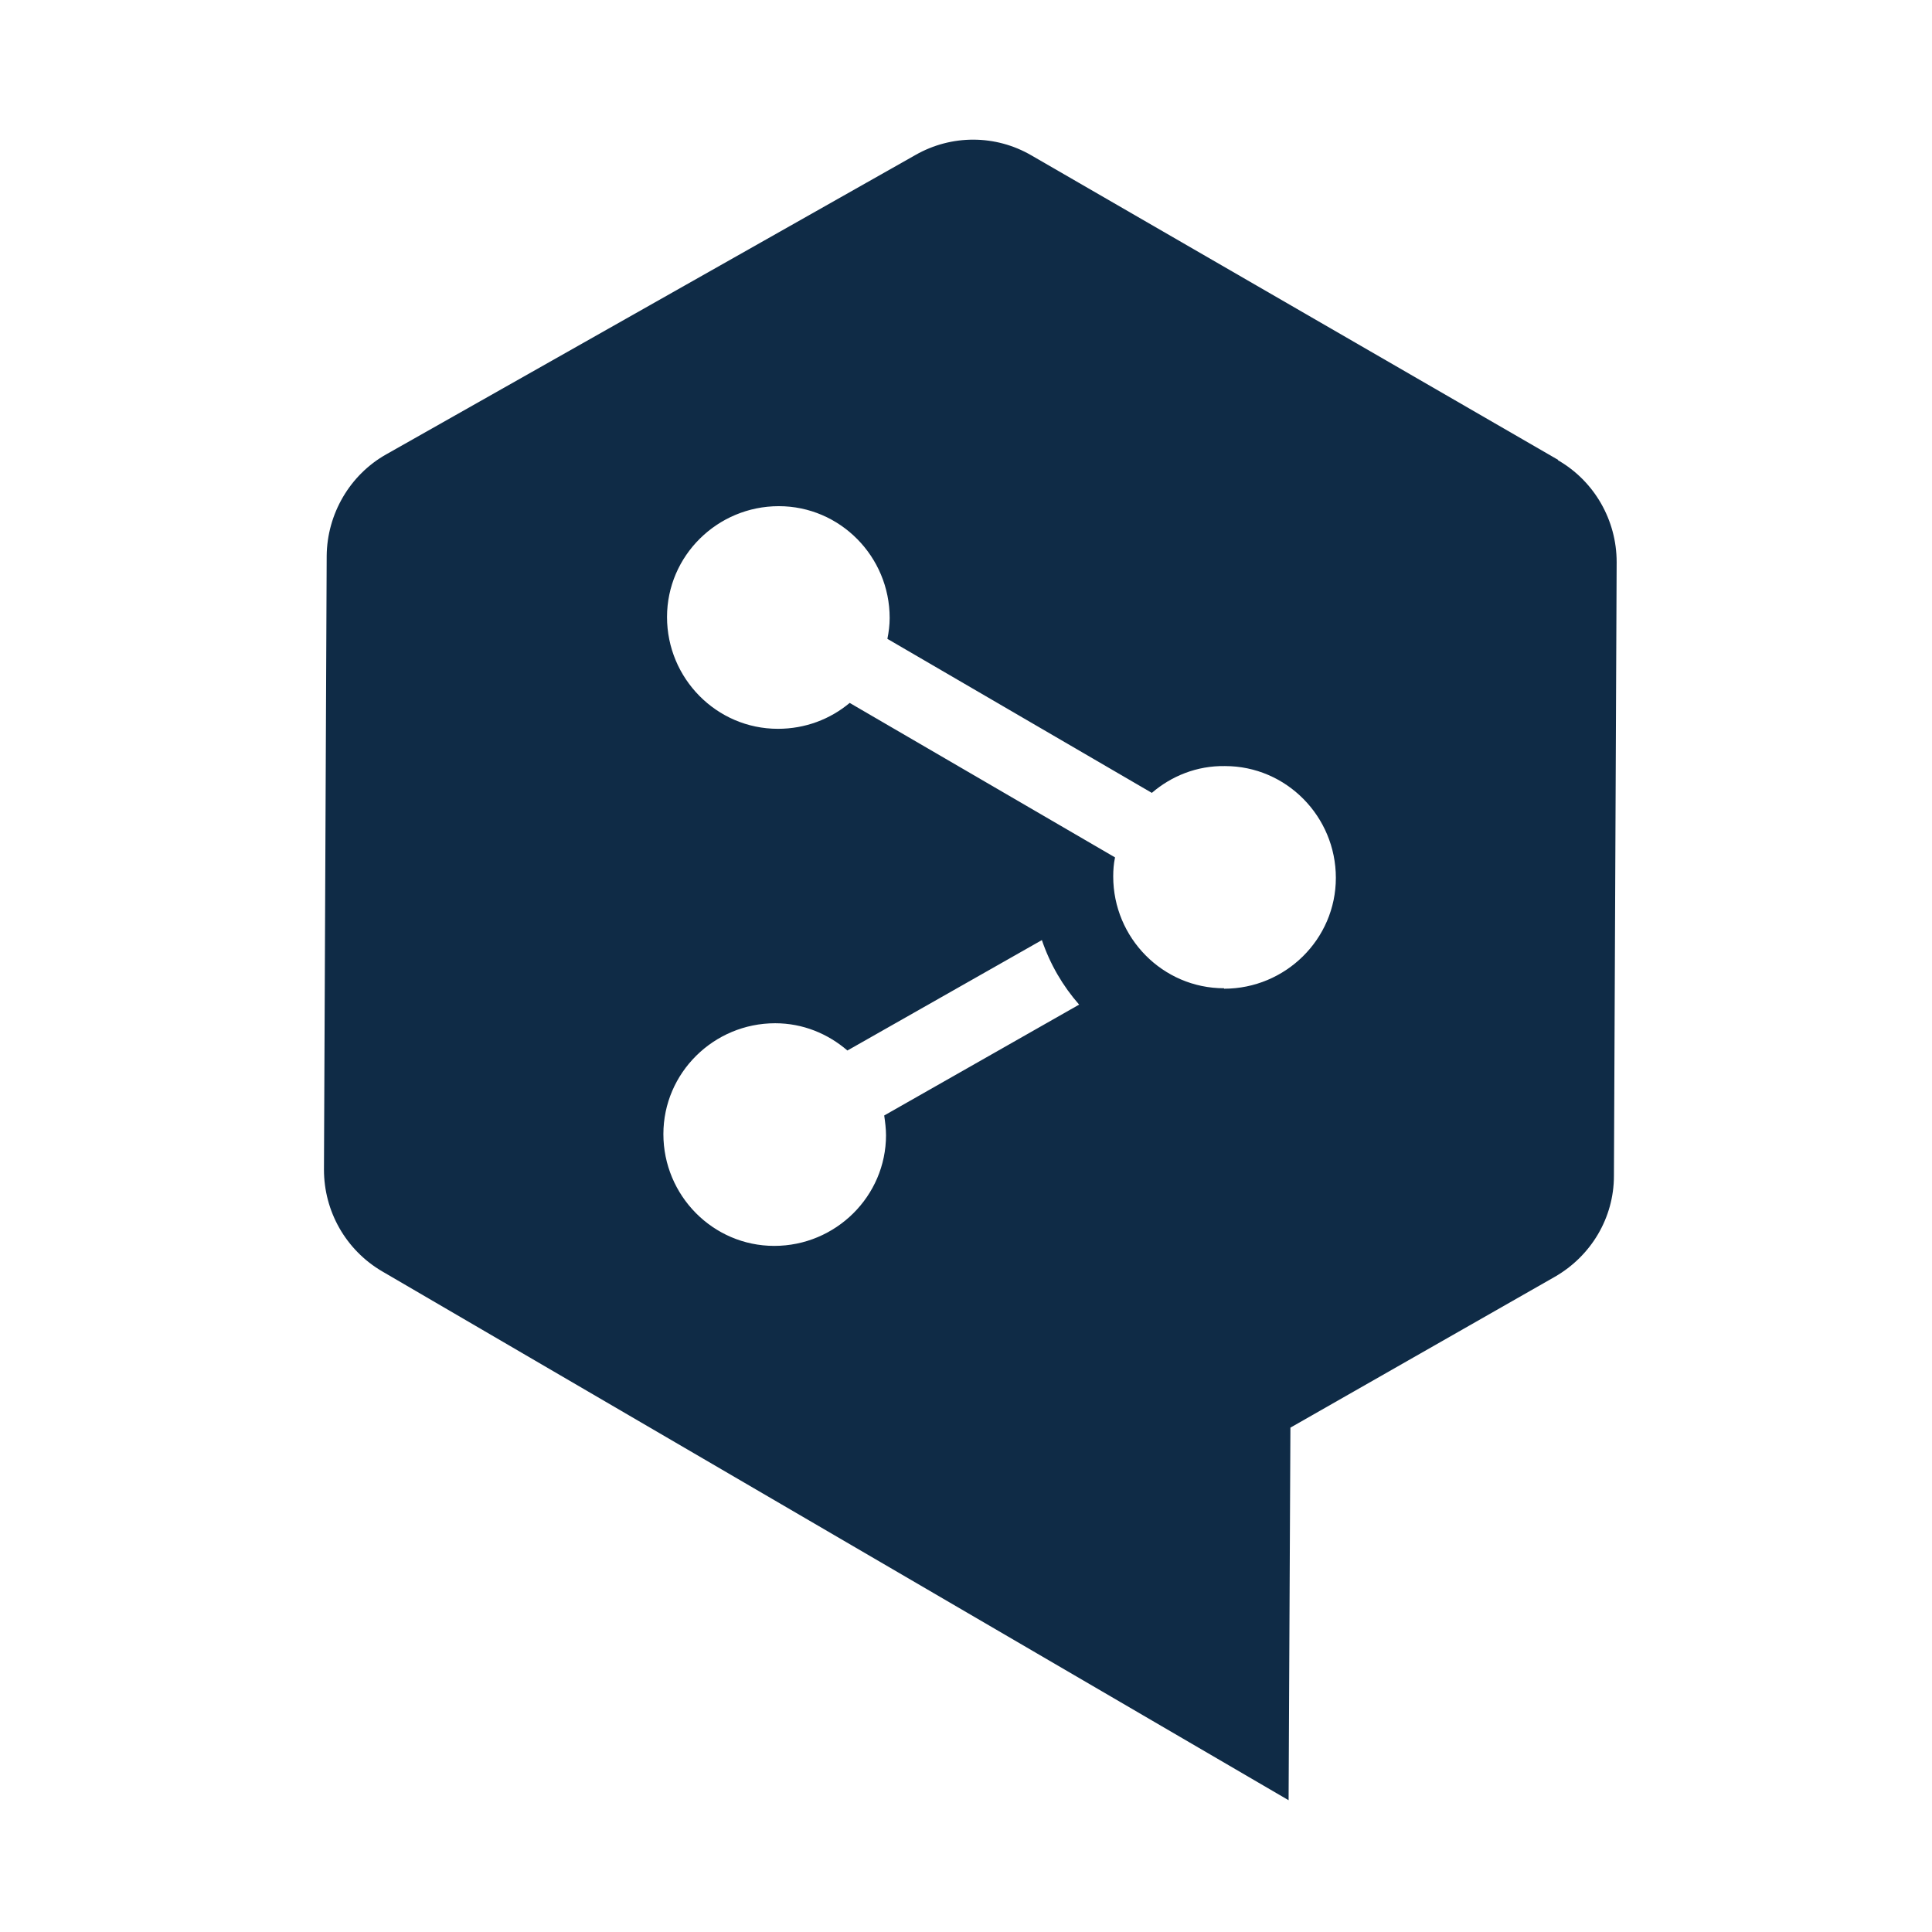 <?xml version="1.0" encoding="UTF-8"?>
<svg id="Ebene_1" xmlns="http://www.w3.org/2000/svg" viewBox="0 0 42.52 42.52">
    <defs>
        <style>.cls-1{fill:#0f2b46;}.cls-2{fill:none;}</style>
    </defs>
    <rect id="canvas_background" class="cls-2" x="9.78" y="-2.67" width="39.8"
          height="39.8"/>
    <g id="g4185">
        <g id="g4211">
            <path id="path4213" class="cls-1"
                  d="m26.94,21.75c-1.35,0-2.44-1.11-2.44-2.46,0-.14.01-.28.04-.42l-5.84-3.4c-.43.36-.98.57-1.58.57-1.35,0-2.44-1.11-2.44-2.46s1.11-2.44,2.46-2.44,2.44,1.11,2.44,2.46c0,.16-.02.31-.05.46l5.82,3.39c.43-.37.99-.6,1.61-.59,1.35,0,2.44,1.11,2.44,2.46s-1.11,2.44-2.46,2.44m-7.44,3.22c0,1.35-1.11,2.44-2.46,2.44s-2.44-1.11-2.44-2.46,1.11-2.44,2.46-2.44c.61,0,1.16.23,1.59.6l4.28-2.43c.18.53.46,1.01.82,1.42l-4.29,2.44c.02.14.04.29.04.44m14.79-14.87l-11.59-6.7c-.79-.46-1.76-.46-2.55-.01l-11.65,6.59c-.8.45-1.3,1.31-1.31,2.23l-.06,13.51c0,.92.48,1.77,1.28,2.24l19.95,11.64.04-8.2,5.82-3.32c.8-.46,1.3-1.3,1.3-2.22l.06-13.51c0-.92-.49-1.78-1.29-2.24"/>
        </g>
    </g>
</svg>

